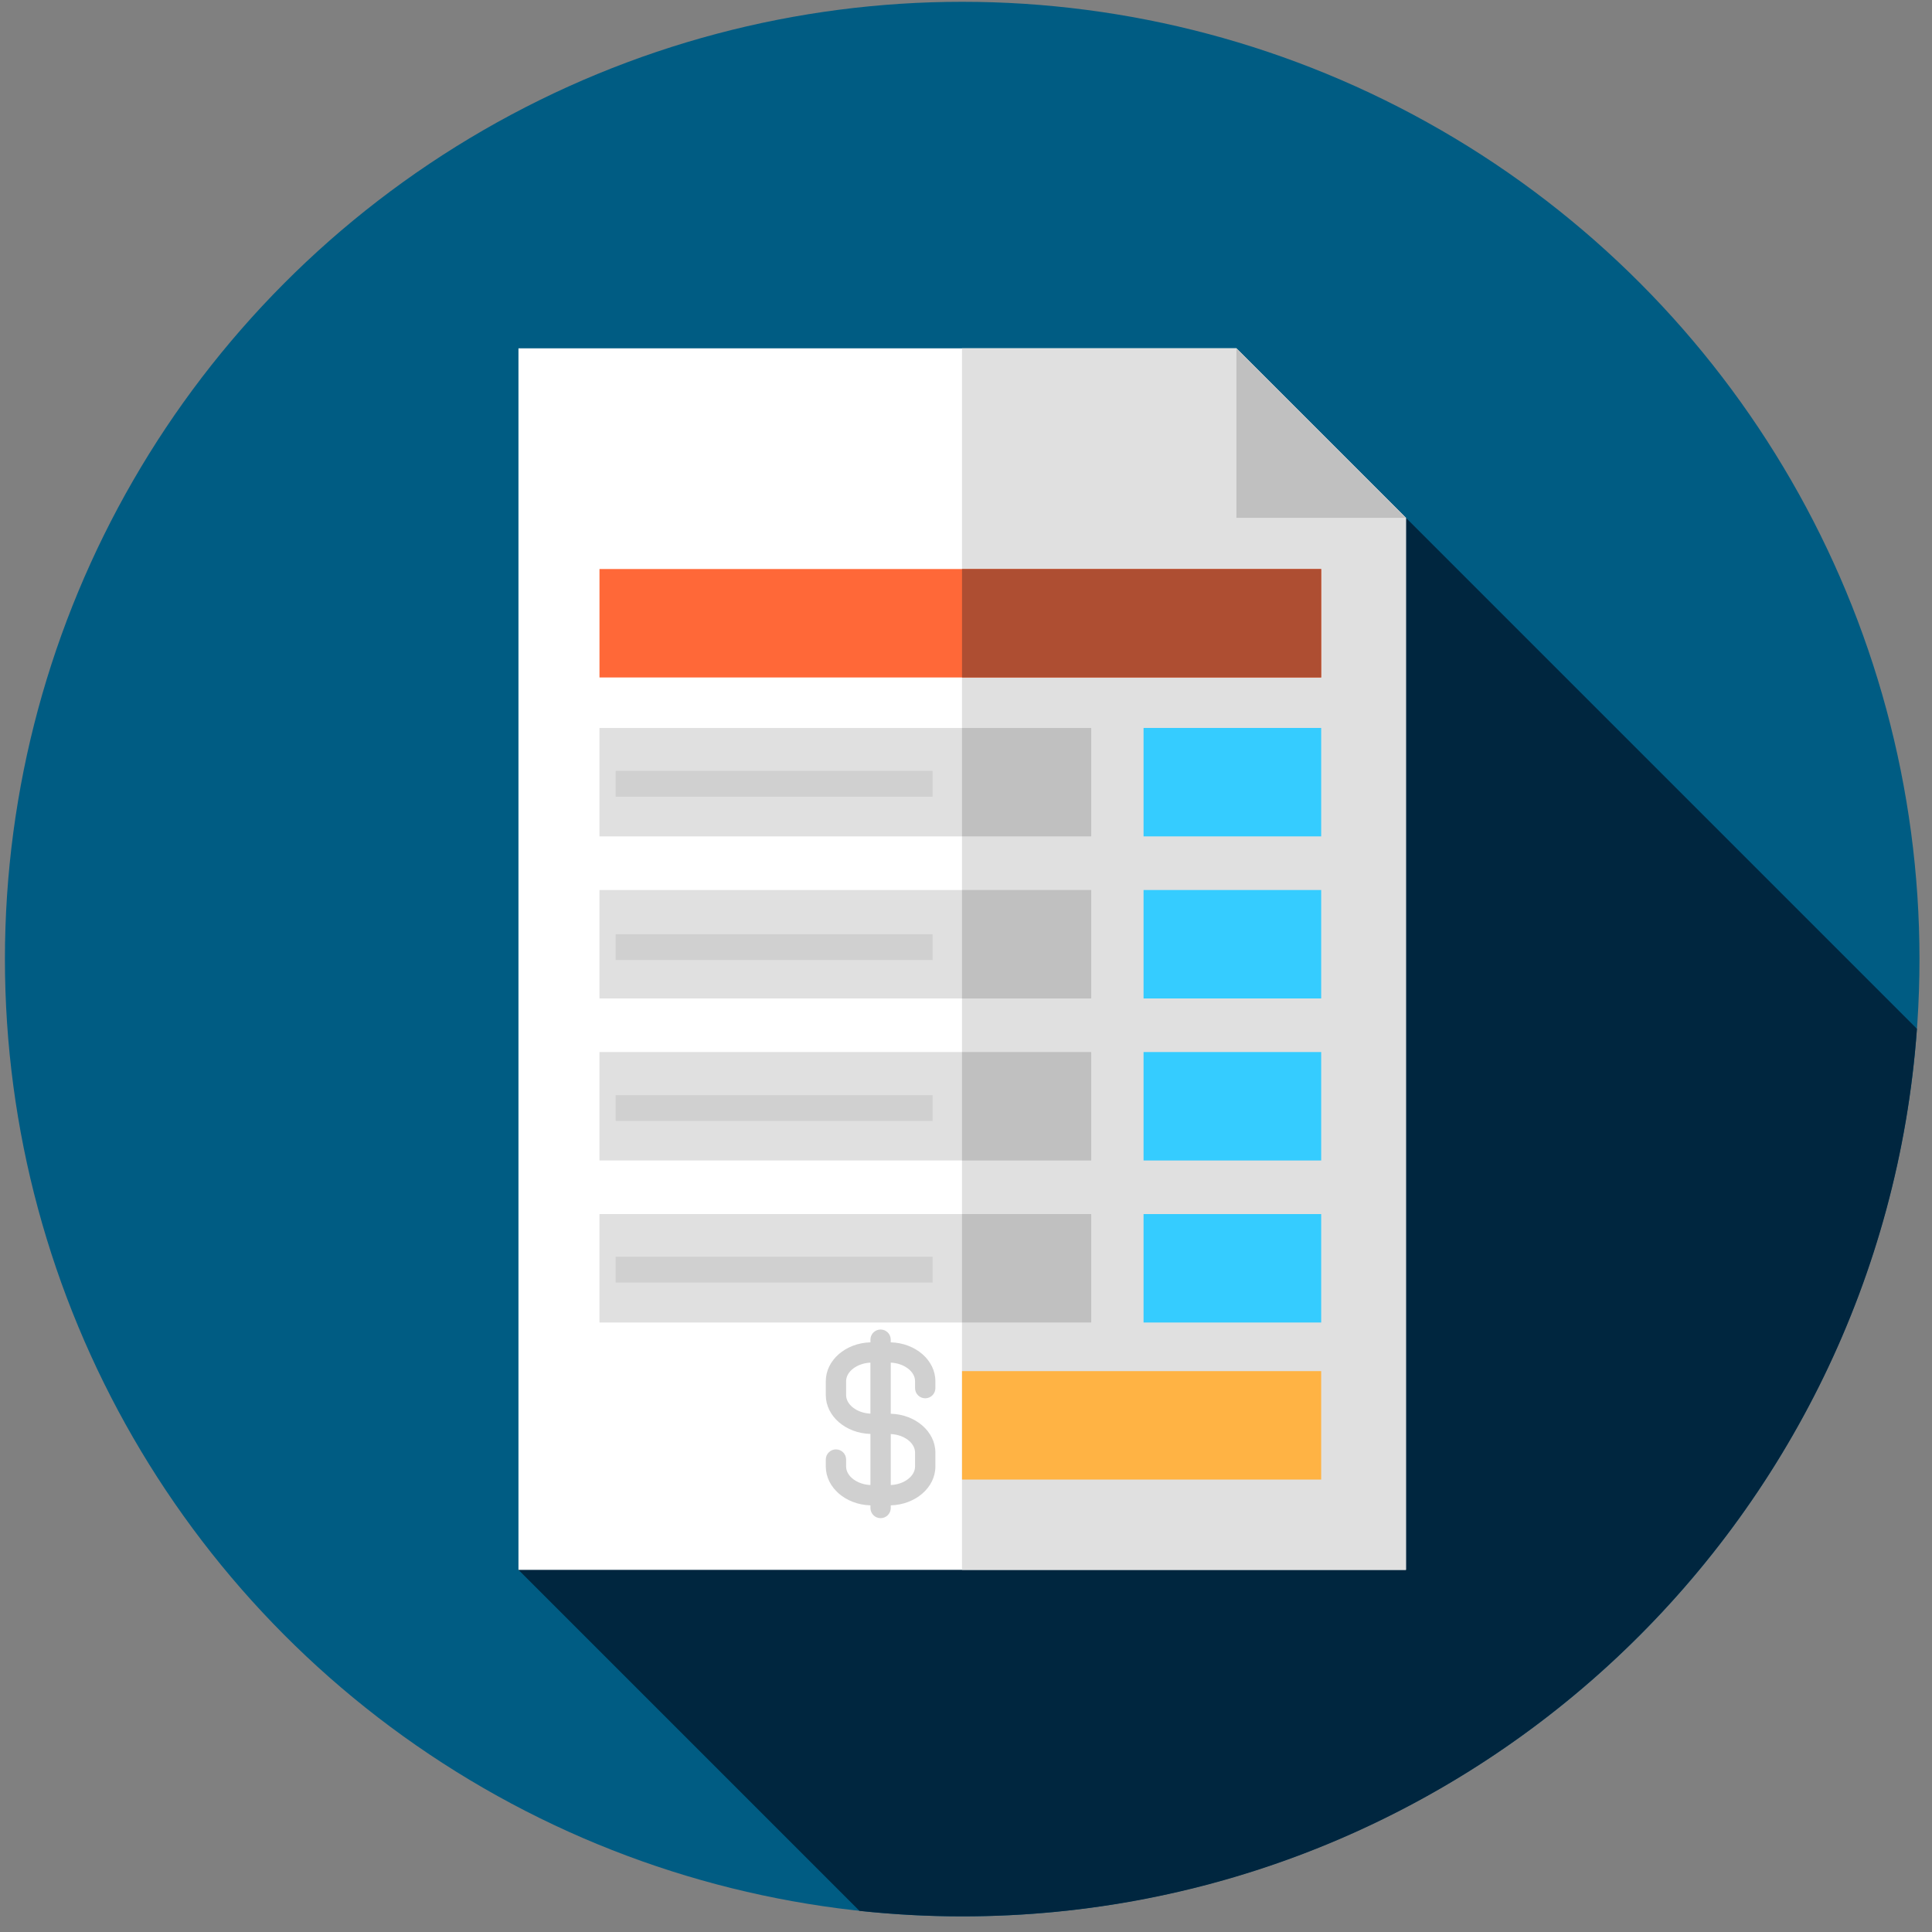 <?xml version="1.0" encoding="UTF-8"?>
<!-- Created with EazyDraw for Mac ( http://www.eazydraw.com/ ) -->

<svg
    version="1.1"
    xmlns:dc="http://purl.org/dc/elements/1.1/"
    xmlns:cc="http://creativecommons.org/ns#"
    xmlns:rdf="http://www.w3.org/1999/02/22-rdf-syntax-ns#"
    xmlns:svg="http://www.w3.org/2000/svg"
    xmlns:xlink="http://www.w3.org/1999/xlink"
    xmlns="http://www.w3.org/2000/svg"
    width="512"
    height="512"
    viewBox="0, 0, 512, 512"
    preserveAspectRatio="none"
    id="svg2">
   <rect x="0" y="0" width="512" height="512" fill="#808080" stroke="none"/>
   <defs
       id="defs_A7DAC902"/>
   <g
       id="layer_Paper"
       style="fill:#000000;fill-opacity:1;stroke:#000000;stroke-opacity:1;fill-rule:nonzero;stroke-linecap:square;stroke-linejoin:miter;stroke-width:1;stroke-miterlimit:10">
      <circle
          style="fill:#005C83;stroke:none"
          id="F2EF15C1"
          cx="254.994"
          cy="254.166"
          r="253.689"/>
      <path
          style="fill:#00263F;stroke:none"
          id="B2FF15C1"
          d="M508.009,272.651 L372.59,137.231 L137.398,416.025 L227.772,506.399 C236.716,507.353 245.796,507.855 254.994,507.855 C388.885,507.855 498.54,404.128 508.009,272.651
z"/>
      <polygon
          style="fill:#FFFFFF;stroke:none"
          id="ED0025C1"
          points="327.665,92.307 137.398,92.307 137.398,416.025 372.59,416.025 372.59,137.231"/>
      <polygon
          style="fill:#E0E0E0;stroke:none"
          id="AD1025C1"
          points="372.59,137.231 327.665,92.307 254.946,92.307 254.946,416.025 372.59,416.025"/>
      <polygon
          style="fill:#C0C0C0;stroke:none"
          id="B14025C1"
          points="327.665,137.231 372.59,137.231 327.665,92.307"/>
      <rect
          style="fill:#E0E0E0;stroke:none"
          id="4B4025C1"
          x="158.869"
          y="192.914"
          width="130.313"
          height="28.738"/>
      <rect
          style="fill:#C0C0C0;stroke:none"
          id="415025C1"
          x="254.944"
          y="192.914"
          width="34.236"
          height="28.738"/>
      <rect
          style="fill:#FF6838;stroke:none"
          id="A46025C1"
          x="158.869"
          y="150.798"
          width="191.258"
          height="28.738"/>
      <rect
          style="fill:#AE4E32;stroke:none"
          id="697025C1"
          x="254.944"
          y="150.798"
          width="95.183"
          height="28.738"/>
      <rect
          style="fill:#35CCFF;stroke:none"
          id="528025C1"
          x="303.056"
          y="192.914"
          width="47.071"
          height="28.738"/>
      <rect
          style="fill:#E0E0E0;stroke:none"
          id="D79025C1"
          x="158.869"
          y="235.863"
          width="130.313"
          height="28.738"/>
      <rect
          style="fill:#C0C0C0;stroke:none"
          id="85A025C1"
          x="254.944"
          y="235.863"
          width="34.236"
          height="28.738"/>
      <rect
          style="fill:#35CCFF;stroke:none"
          id="D8A025C1"
          x="303.056"
          y="235.863"
          width="47.071"
          height="28.738"/>
      <rect
          style="fill:#E0E0E0;stroke:none"
          id="36B025C1"
          x="158.869"
          y="278.802"
          width="130.313"
          height="28.738"/>
      <rect
          style="fill:#C0C0C0;stroke:none"
          id="D1D025C1"
          x="254.944"
          y="278.802"
          width="34.236"
          height="28.738"/>
      <rect
          style="fill:#35CCFF;stroke:none"
          id="86D025C1"
          x="303.056"
          y="278.802"
          width="47.071"
          height="28.738"/>
      <rect
          style="fill:#E0E0E0;stroke:none"
          id="2AD025C1"
          x="158.869"
          y="321.741"
          width="130.313"
          height="28.738"/>
      <rect
          style="fill:#C0C0C0;stroke:none"
          id="14E025C1"
          x="254.944"
          y="321.741"
          width="34.236"
          height="28.738"/>
      <rect
          style="fill:#35CCFF;stroke:none"
          id="3CE025C1"
          x="303.056"
          y="321.741"
          width="47.071"
          height="28.738"/>
      <rect
          style="fill:#FFB344;stroke:none"
          id="C0F025C1"
          x="254.944"
          y="363.362"
          width="95.183"
          height="28.738"/>
      <rect
          style="fill:#D0D0D0;stroke:none"
          id="2CC95FC1"
          x="163.151"
          y="204.296"
          width="83.999"
          height="6.834"/>
      <rect
          style="fill:#D0D0D0;stroke:none"
          id="3CC95FC1"
          x="163.151"
          y="247.584"
          width="83.999"
          height="6.834"/>
      <rect
          style="fill:#D0D0D0;stroke:none"
          id="4CC95FC1"
          x="163.151"
          y="290.228"
          width="83.999"
          height="6.834"/>
      <rect
          style="fill:#D0D0D0;stroke:none"
          id="5CC95FC1"
          x="163.151"
          y="333.05"
          width="83.999"
          height="6.834"/>
      <path
          style="fill:#D0D0D0;stroke:none"
          id="7CC95FC1"
          d="M245.193,370.563 C246.68,370.563 247.886,369.357 247.886,367.871 L247.886,366.03 C247.886,360.454 242.614,355.909 236.058,355.731
L236.058,355.028 C236.058,353.541 234.852,352.335 233.365,352.335 C231.879,352.335 230.673,353.541 230.673,355.028 L230.673,355.731
C224.116,355.909 218.844,360.453 218.844,366.03 L218.844,369.71 C218.844,375.286 224.116,379.832 230.673,380.008 L230.673,393.55
C227.143,393.396 224.23,391.211 224.23,388.635 L224.23,386.794 C224.23,385.308 223.024,384.102 221.538,384.102 C220.051,384.102 218.845,385.308 218.845,386.794
L218.845,388.635 C218.845,394.211 224.117,398.756 230.674,398.933 L230.674,399.636 C230.674,401.123 231.88,402.329 233.366,402.329
C234.853,402.329 236.059,401.123 236.059,399.636 L236.059,398.933 C242.615,398.755 247.887,394.211 247.887,388.635 L247.887,384.955
C247.887,379.379 242.615,374.833 236.059,374.656 L236.059,361.114 C239.588,361.268 242.501,363.453 242.501,366.029 L242.501,367.87
C242.502,369.357 243.706,370.563 245.193,370.563 z M224.229,369.711 L224.229,366.031 C224.229,363.455 227.142,361.269 230.672,361.116
L230.672,374.627 C227.142,374.473 224.229,372.287 224.229,369.711 z M242.502,384.956 L242.502,388.636 C242.502,391.212 239.589,393.397 236.06,393.551
L236.06,380.04 C239.588,380.193 242.502,382.38 242.502,384.956 z"/>
   </g>
</svg>

